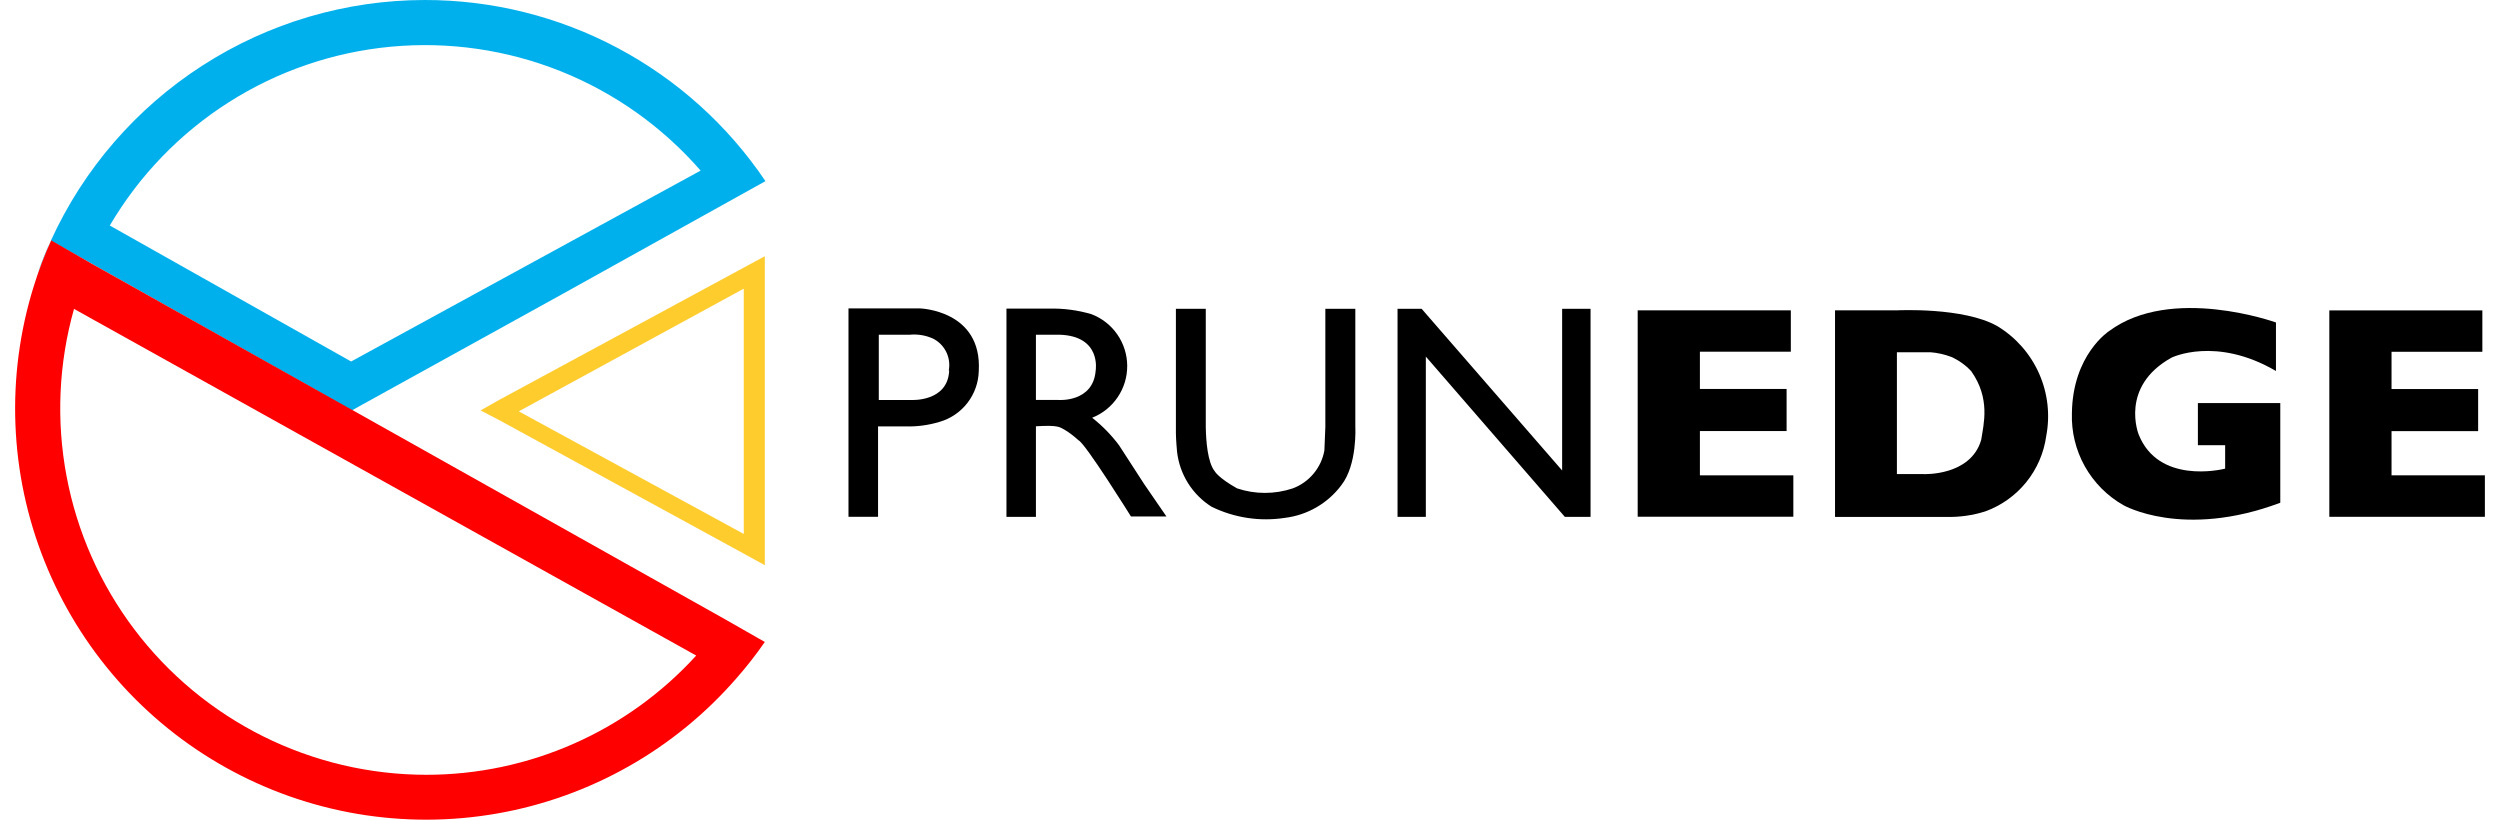 <svg width="122" height="40" viewBox="0 0 122 40" fill="none" xmlns="http://www.w3.org/2000/svg">
<path d="M1.814 13.389L2.482 11.745C2.23 12.285 2.015 12.839 1.814 13.389ZM20.729 4.13023e-06C16.882 0.004 13.117 1.113 9.883 3.196C6.648 5.278 4.079 8.245 2.482 11.745L15.024 18.807L17.17 20.029L17.684 19.742L27.39 14.38L27.529 14.303L37.354 8.839C35.52 6.116 33.044 3.885 30.145 2.344C27.246 0.803 24.013 -0.002 20.729 4.13023e-06ZM17.134 17.641L5.358 11.006C6.791 8.567 8.783 6.503 11.17 4.986C13.557 3.468 16.271 2.54 19.087 2.278C21.904 2.016 24.742 2.428 27.368 3.479C29.994 4.531 32.333 6.192 34.19 8.325L17.134 17.641Z" fill="#00B0ED"/>
<path d="M35.397 30.229L4.424 12.84L2.498 11.73C2.167 12.46 1.882 13.21 1.645 13.975C0.276 18.373 0.461 23.108 2.171 27.385C3.88 31.662 7.009 35.221 11.033 37.463C15.057 39.705 19.729 40.495 24.266 39.698C28.803 38.902 32.927 36.569 35.947 33.09C36.439 32.53 36.899 31.942 37.323 31.328L35.397 30.229ZM20.796 37.81C18.036 37.807 15.313 37.164 12.842 35.933C10.371 34.701 8.219 32.914 6.555 30.712C4.89 28.509 3.758 25.951 3.248 23.238C2.737 20.525 2.862 17.731 3.612 15.074L33.975 31.991C32.304 33.825 30.27 35.29 28 36.292C25.731 37.294 23.277 37.811 20.796 37.81Z" fill="#FF0000"/>
<path d="M36.296 13.059L24.361 19.514L23.452 20.028L24.433 20.541L36.296 27.017L37.323 27.582V12.504L36.296 13.059ZM36.296 26.057L25.316 20.074L36.296 14.086V26.057Z" fill="#FFCC2E"/>
<path fill-rule="evenodd" clip-rule="evenodd" d="M116.707 23.196V21.039H120.933V18.985H116.707V17.167H121.139V15.148H116.707H113.671V17.167V18.985V21.039V23.196V25.22H116.707H121.262V23.196H116.707Z" fill="black"/>
<path fill-rule="evenodd" clip-rule="evenodd" d="M82.955 23.197V21.035H87.186V18.981H82.955V17.163H87.392V15.145H82.955H79.919V17.163V18.981V21.035V23.197V25.216H82.955H87.515V23.197H82.955Z" fill="black"/>
<path fill-rule="evenodd" clip-rule="evenodd" d="M107.257 19.671V21.725H108.587V22.87C108.361 22.927 105.336 23.62 104.37 21.211C104.37 21.211 103.415 18.869 105.973 17.452C105.973 17.452 108.13 16.389 111.067 18.104V15.737C111.067 15.737 105.962 13.898 102.922 16.158C102.922 16.158 101.145 17.303 101.109 20.164C101.079 21.07 101.297 21.966 101.74 22.758C102.183 23.549 102.833 24.204 103.621 24.652C103.621 24.652 106.522 26.321 111.278 24.534V19.671H107.257Z" fill="black"/>
<path fill-rule="evenodd" clip-rule="evenodd" d="M97.478 15.92C95.825 14.975 92.569 15.145 92.569 15.145H92.245H89.549V25.226H94.983C95.623 25.242 96.261 25.151 96.872 24.959C97.659 24.676 98.352 24.183 98.878 23.534C99.404 22.885 99.743 22.104 99.856 21.277C100.054 20.248 99.931 19.183 99.506 18.226C99.081 17.268 98.374 16.464 97.478 15.92ZM96.682 21.467C96.169 23.239 93.878 23.136 93.878 23.136H92.569V17.189H94.202C94.553 17.216 94.899 17.294 95.229 17.42C95.594 17.585 95.922 17.82 96.195 18.113C97.145 19.453 96.8 20.701 96.682 21.467Z" fill="black"/>
<path fill-rule="evenodd" clip-rule="evenodd" d="M76.669 15.07H76.232V22.959L69.376 15.07H68.2V25.224H69.581V24.469V17.402L76.365 25.224H77.619V15.07H76.669Z" fill="black"/>
<path fill-rule="evenodd" clip-rule="evenodd" d="M66.14 20.833V15.07H64.677V20.833L64.63 21.983C64.556 22.398 64.374 22.787 64.104 23.111C63.834 23.435 63.485 23.684 63.09 23.832C62.206 24.128 61.251 24.128 60.368 23.832C59.453 23.318 59.284 23.005 59.284 23.005C58.93 22.569 58.853 21.516 58.842 20.833V15.07H57.384V21.131C57.384 21.449 57.44 22.045 57.44 22.045C57.502 22.589 57.684 23.112 57.975 23.576C58.266 24.04 58.657 24.433 59.12 24.726C60.233 25.272 61.489 25.462 62.715 25.27C63.255 25.203 63.777 25.027 64.248 24.754C64.72 24.48 65.131 24.114 65.457 23.678C66.243 22.676 66.14 20.833 66.14 20.833Z" fill="black"/>
<path fill-rule="evenodd" clip-rule="evenodd" d="M55.838 23.627L54.611 21.732C54.234 21.227 53.791 20.775 53.296 20.386C53.803 20.185 54.239 19.835 54.544 19.382C54.85 18.93 55.011 18.395 55.008 17.849C55.005 17.303 54.836 16.77 54.525 16.321C54.214 15.872 53.775 15.528 53.265 15.333C52.599 15.136 51.905 15.044 51.211 15.06H49.115V25.224H50.553V20.802C51.688 20.735 51.704 20.849 51.945 20.967C52.188 21.114 52.415 21.286 52.623 21.48C52.952 21.609 55.191 25.204 55.191 25.204H56.922L55.838 23.627ZM51.657 19.518H50.553V16.334H51.704C53.758 16.396 53.47 18.075 53.47 18.075C53.352 19.652 51.657 19.518 51.657 19.518Z" fill="black"/>
<path fill-rule="evenodd" clip-rule="evenodd" d="M44.904 15.051H42.885H41.406V25.22H42.849V20.808H44.174C44.741 20.826 45.306 20.752 45.849 20.587C46.39 20.431 46.868 20.107 47.212 19.66C47.557 19.214 47.75 18.67 47.764 18.107C47.934 15.143 44.904 15.051 44.904 15.051ZM46.321 18.081C46.254 19.622 44.477 19.519 44.477 19.519H42.885V16.335H44.39C44.782 16.297 45.177 16.362 45.535 16.525C45.814 16.667 46.039 16.895 46.177 17.176C46.315 17.456 46.358 17.774 46.301 18.081H46.321Z" fill="black"/>
</svg>
